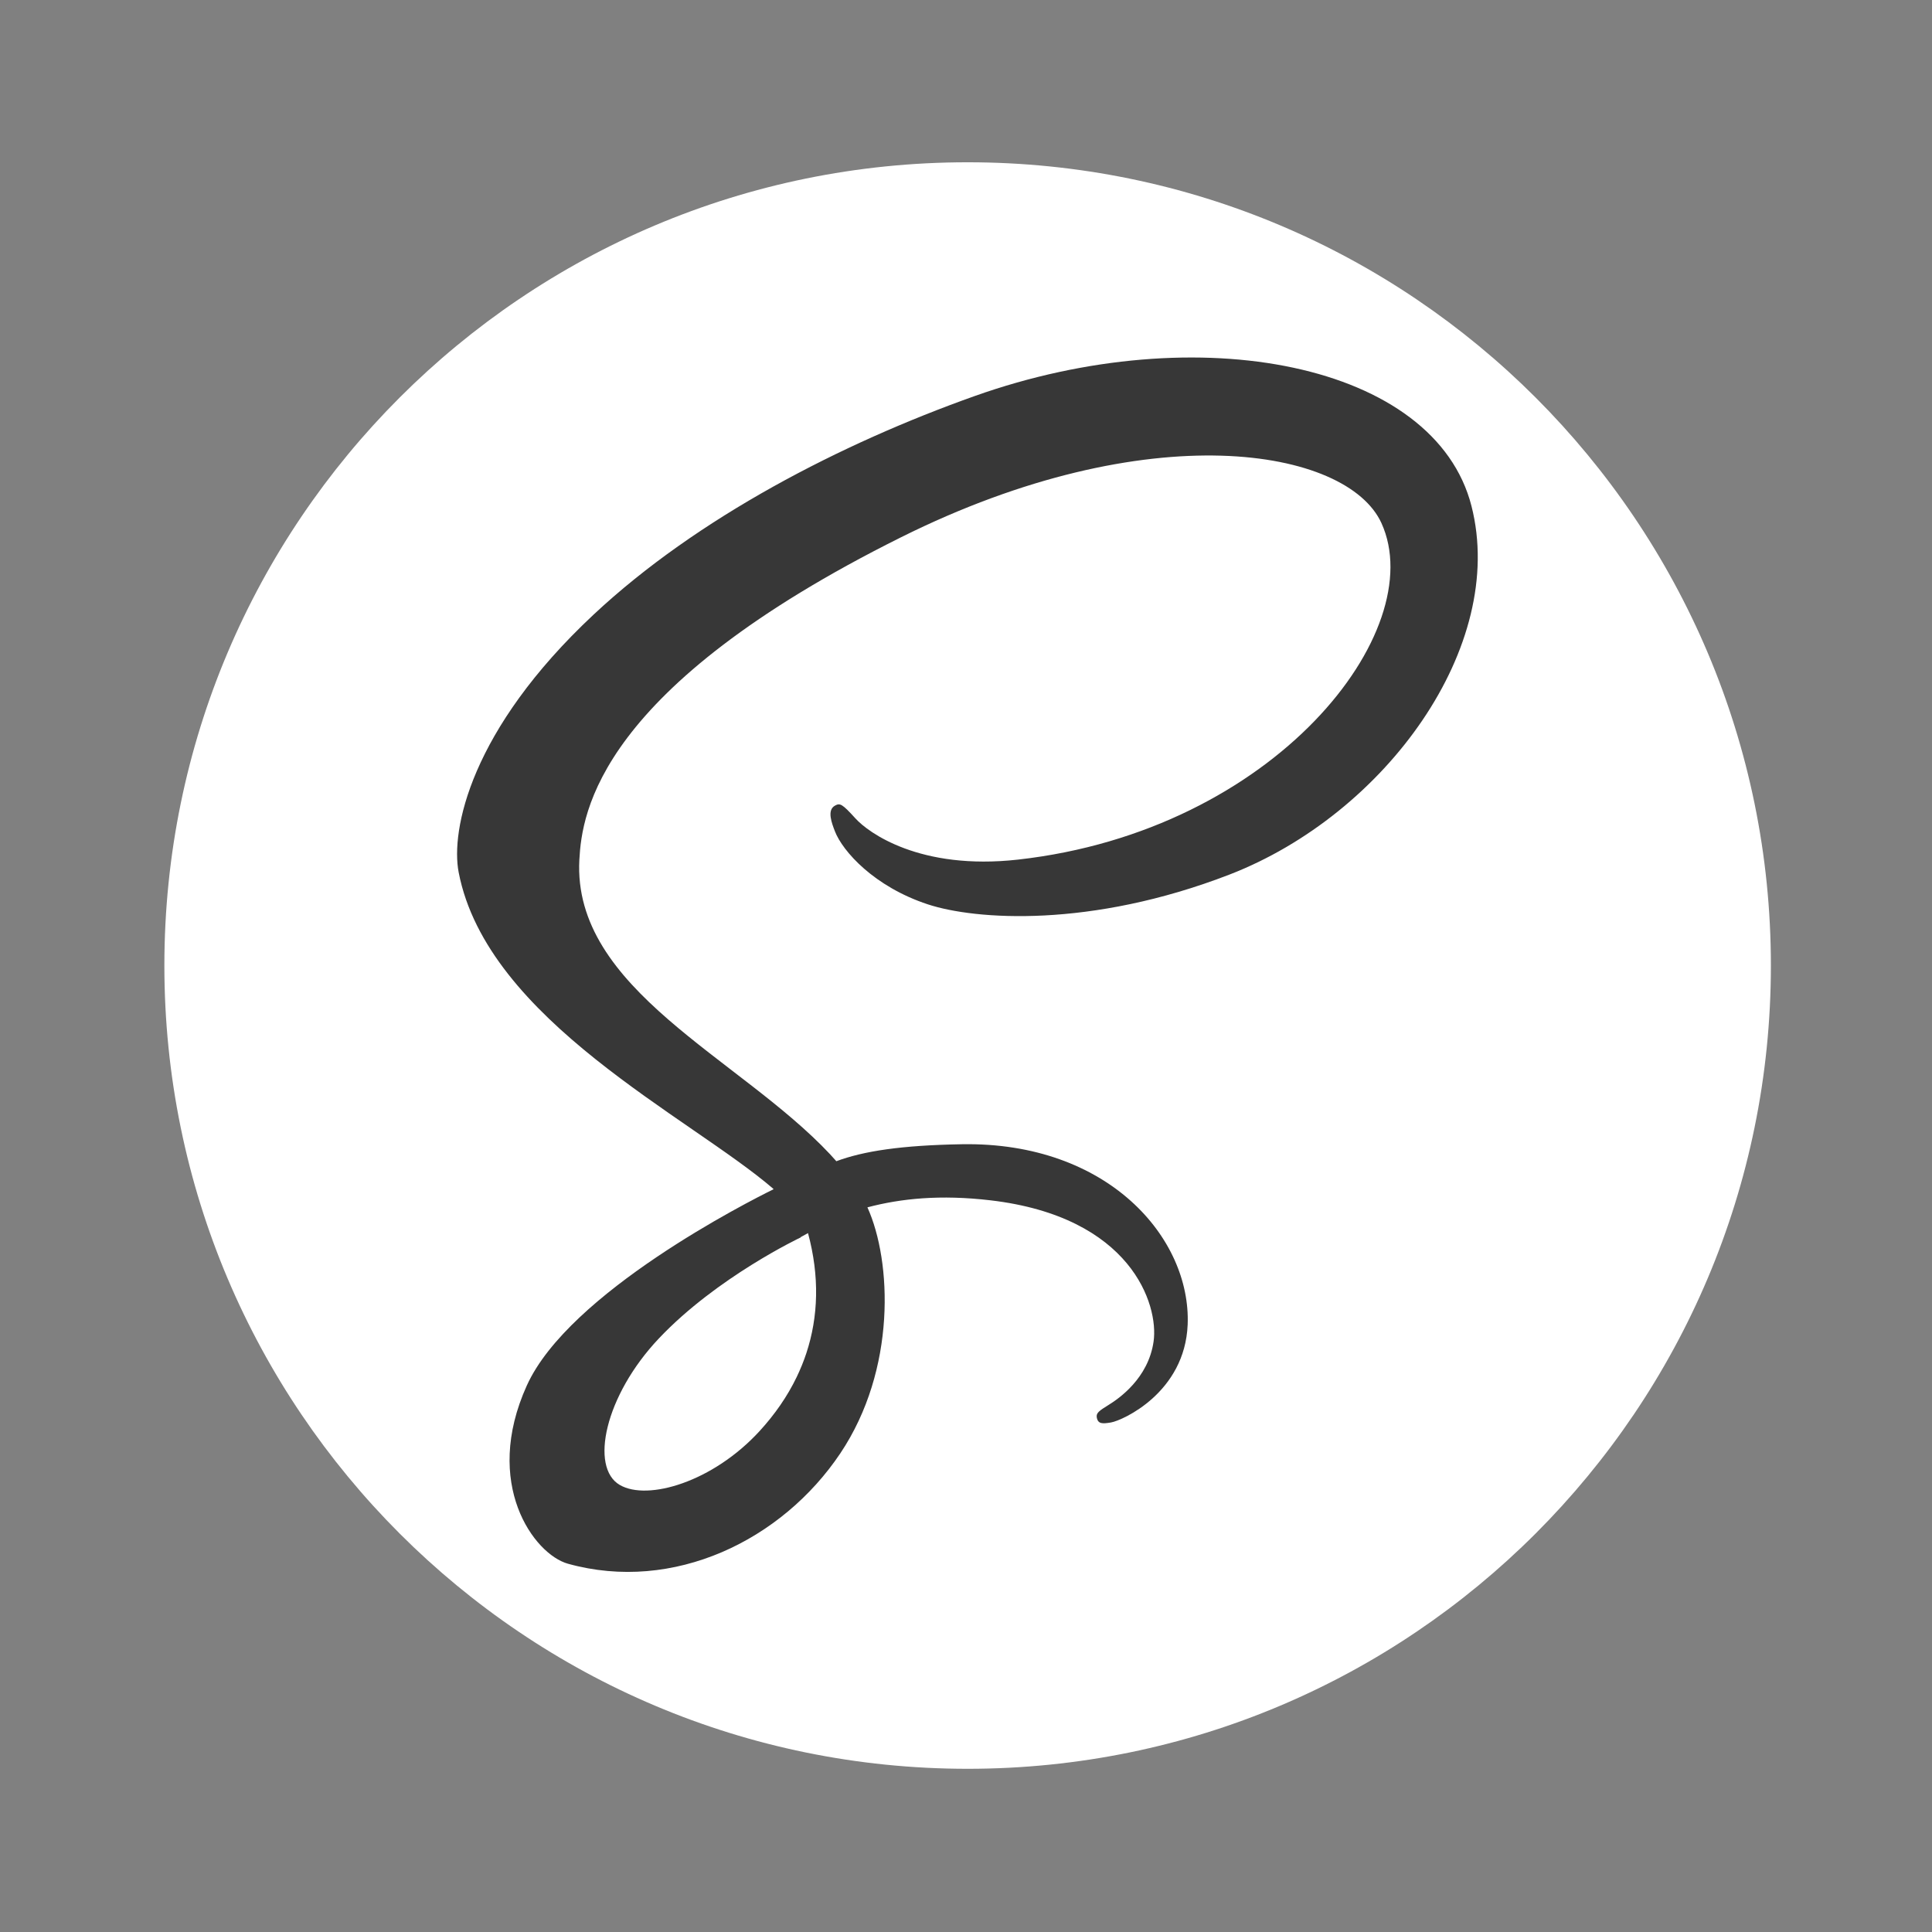 <svg xmlns="http://www.w3.org/2000/svg" xmlns:xlink="http://www.w3.org/1999/xlink" viewBox="0,0,256,256" width="96px" height="96px"><rect x="0" y="0" width="256" height="256" fill="#808080" stroke="none"/><g fill="none" fill-rule="none" stroke="none" stroke-width="1" stroke-linecap="butt" stroke-linejoin="miter" stroke-miterlimit="10" stroke-dasharray="" stroke-dashoffset="0" font-family="none" font-weight="none" font-size="none" text-anchor="none" style="mix-blend-mode: normal"><g transform="scale(5.333,5.333)"><path d="M24.042,4.032c11.023,0 19.958,8.935 19.958,19.958c0,11.022 -8.935,19.958 -19.958,19.958c-11.022,0 -19.958,-8.935 -19.958,-19.958c0.001,-11.023 8.936,-19.958 19.958,-19.958z" fill="#ffffff" fill-rule="evenodd"></path><path d="M36.561,12.574c-0.904,-3.545 -6.781,-4.71 -12.343,-2.734c-3.31,1.176 -6.894,3.022 -9.471,5.432c-3.064,2.866 -3.552,5.36 -3.351,6.402c0.71,3.677 5.749,6.081 7.82,7.865v0.011c-0.611,0.301 -5.081,2.563 -6.127,4.876c-1.104,2.44 0.176,4.191 1.023,4.427c2.625,0.73 5.318,-0.583 6.766,-2.742c1.397,-2.084 1.281,-4.774 0.674,-6.113c0.837,-0.221 1.814,-0.32 3.054,-0.175c3.501,0.409 4.188,2.595 4.056,3.51c-0.131,0.915 -0.866,1.418 -1.111,1.57c-0.246,0.152 -0.32,0.205 -0.3,0.317c0.03,0.164 0.143,0.158 0.353,0.123c0.288,-0.049 1.838,-0.744 1.905,-2.433c0.084,-2.144 -1.97,-4.542 -5.608,-4.48c-1.498,0.026 -2.44,0.168 -3.121,0.422c-0.05,-0.057 -0.102,-0.114 -0.154,-0.171c-2.249,-2.4 -6.407,-4.097 -6.231,-7.323c0.064,-1.173 0.472,-4.261 7.989,-8.007c6.158,-3.069 11.088,-2.224 11.94,-0.353c1.217,2.674 -2.635,7.643 -9.03,8.36c-2.437,0.273 -3.72,-0.671 -4.039,-1.023c-0.336,-0.37 -0.386,-0.387 -0.511,-0.317c-0.204,0.113 -0.075,0.44 0,0.635c0.191,0.497 0.975,1.378 2.31,1.817c1.175,0.386 4.036,0.597 7.496,-0.741c3.874,-1.5 6.9,-5.67 6.011,-9.155zM20.076,30.638c0.29,1.074 0.258,2.076 -0.041,2.983c-0.033,0.101 -0.07,0.2 -0.11,0.299c-0.04,0.098 -0.083,0.196 -0.129,0.292c-0.231,0.48 -0.542,0.929 -0.922,1.344c-1.16,1.265 -2.78,1.743 -3.474,1.34c-0.75,-0.435 -0.374,-2.218 0.97,-3.64c1.446,-1.529 3.527,-2.512 3.527,-2.512l-0.003,-0.006c0.06,-0.033 0.121,-0.066 0.182,-0.1z" fill-opacity="0.91" fill="#242424" fill-rule="nonzero"></path></g></g></svg>